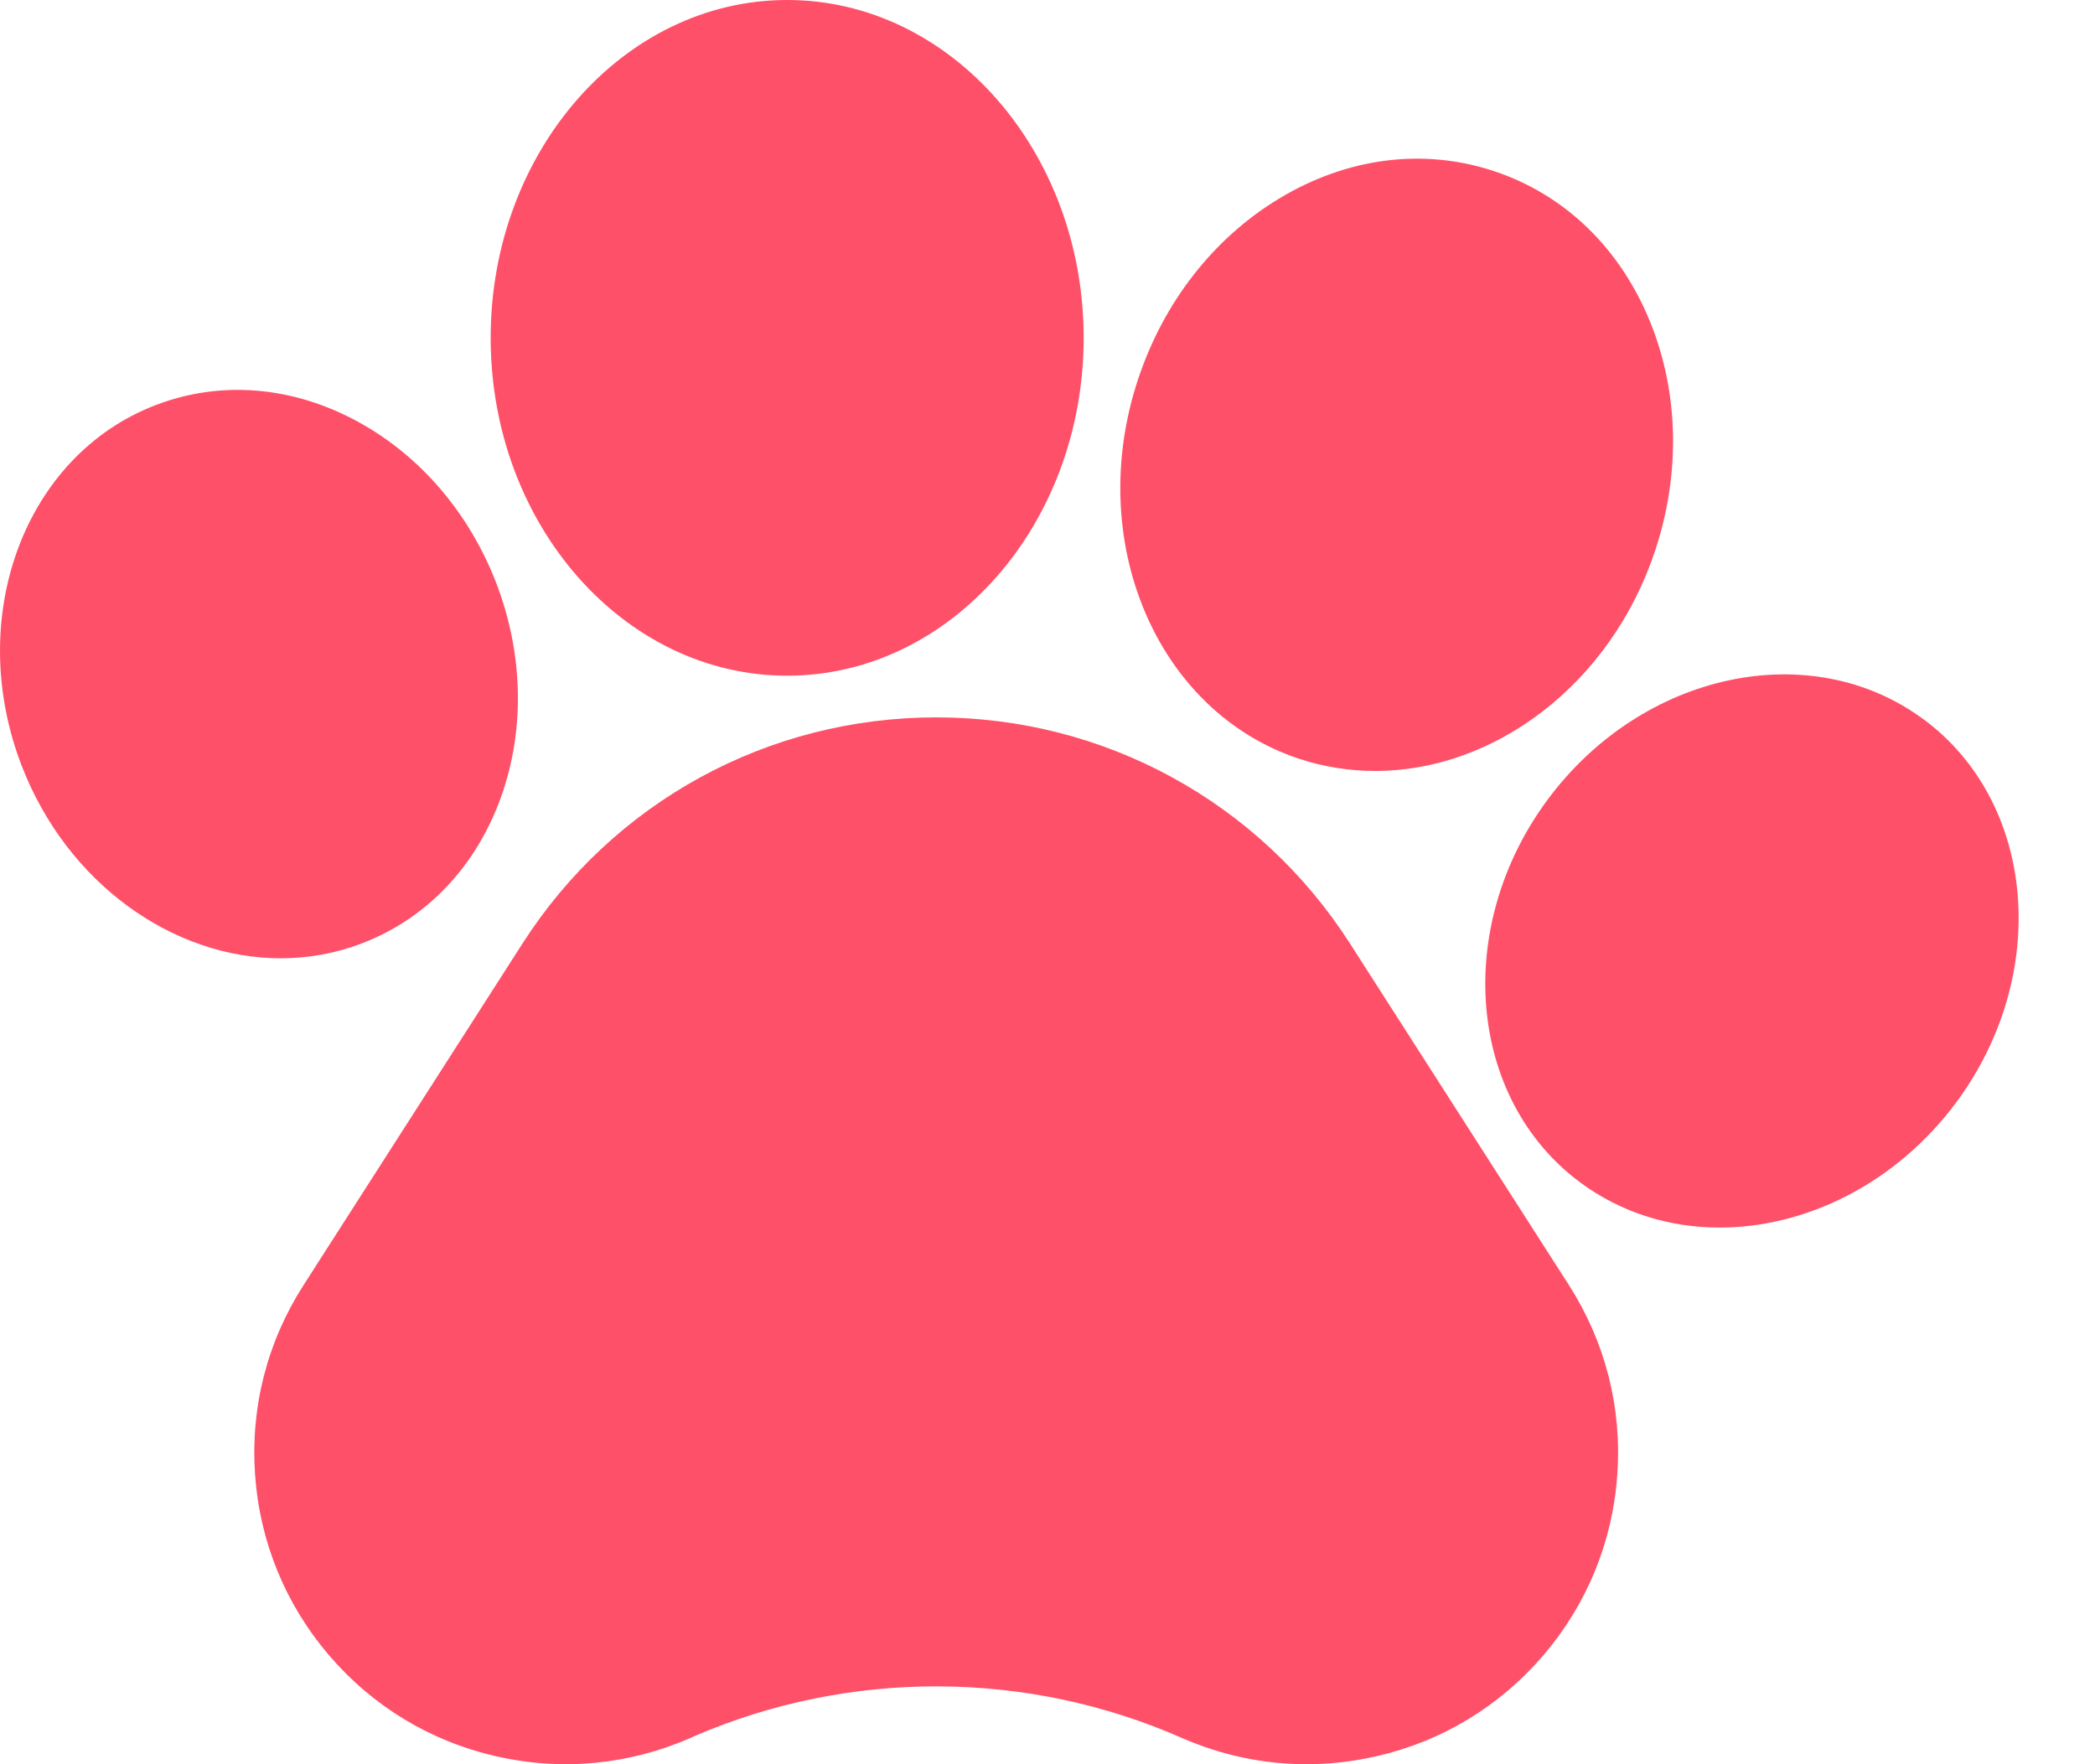<svg width="19" height="16" viewBox="0 0 19 16" fill="none" xmlns="http://www.w3.org/2000/svg">
<path d="M12.244 8.558C11.42 7.273 10.017 6.506 8.491 6.506C6.964 6.506 5.561 7.273 4.738 8.558L2.753 11.655C2.423 12.169 2.271 12.762 2.313 13.371C2.355 13.98 2.587 14.547 2.983 15.011C3.38 15.475 3.904 15.792 4.499 15.928C5.094 16.064 5.705 16.006 6.264 15.761L6.301 15.744C7.707 15.138 9.315 15.144 10.717 15.761C11.079 15.92 11.463 16 11.85 16C12.06 16 12.272 15.976 12.481 15.928C13.076 15.793 13.601 15.475 13.998 15.011C14.394 14.548 14.626 13.98 14.668 13.371C14.71 12.762 14.558 12.169 14.229 11.655L12.244 8.558Z" fill="#FF5069"/>
<path d="M3.286 8.554C3.876 8.327 4.325 7.851 4.549 7.214C4.762 6.608 4.745 5.923 4.5 5.286C4.254 4.65 3.808 4.13 3.243 3.823C2.65 3.5 1.998 3.448 1.409 3.675C0.223 4.131 -0.322 5.597 0.196 6.943C0.609 8.015 1.572 8.691 2.546 8.691C2.795 8.691 3.045 8.647 3.286 8.554Z" fill="#FF5069"/>
<path d="M7.139 6.128C8.622 6.128 9.828 4.754 9.828 3.064C9.828 1.375 8.622 0 7.139 0C5.656 0 4.45 1.375 4.45 3.064C4.45 4.754 5.656 6.128 7.139 6.128Z" fill="#FF5069"/>
<path d="M11.78 6.881H11.78C12.008 6.956 12.241 6.992 12.473 6.992C13.554 6.992 14.608 6.205 15.01 4.996C15.242 4.3 15.226 3.563 14.967 2.923C14.696 2.253 14.193 1.766 13.552 1.553C12.91 1.339 12.216 1.428 11.597 1.803C11.006 2.161 10.553 2.741 10.322 3.438C9.834 4.906 10.488 6.451 11.78 6.881Z" fill="#FF5069"/>
<path d="M17.445 6.523L17.444 6.523C16.422 5.767 14.893 6.095 14.035 7.253C13.178 8.412 13.312 9.969 14.333 10.725C14.706 11.001 15.146 11.133 15.596 11.133C16.381 11.133 17.197 10.732 17.743 9.996C18.6 8.837 18.466 7.279 17.445 6.523Z" fill="#FF5069"/>
</svg>
